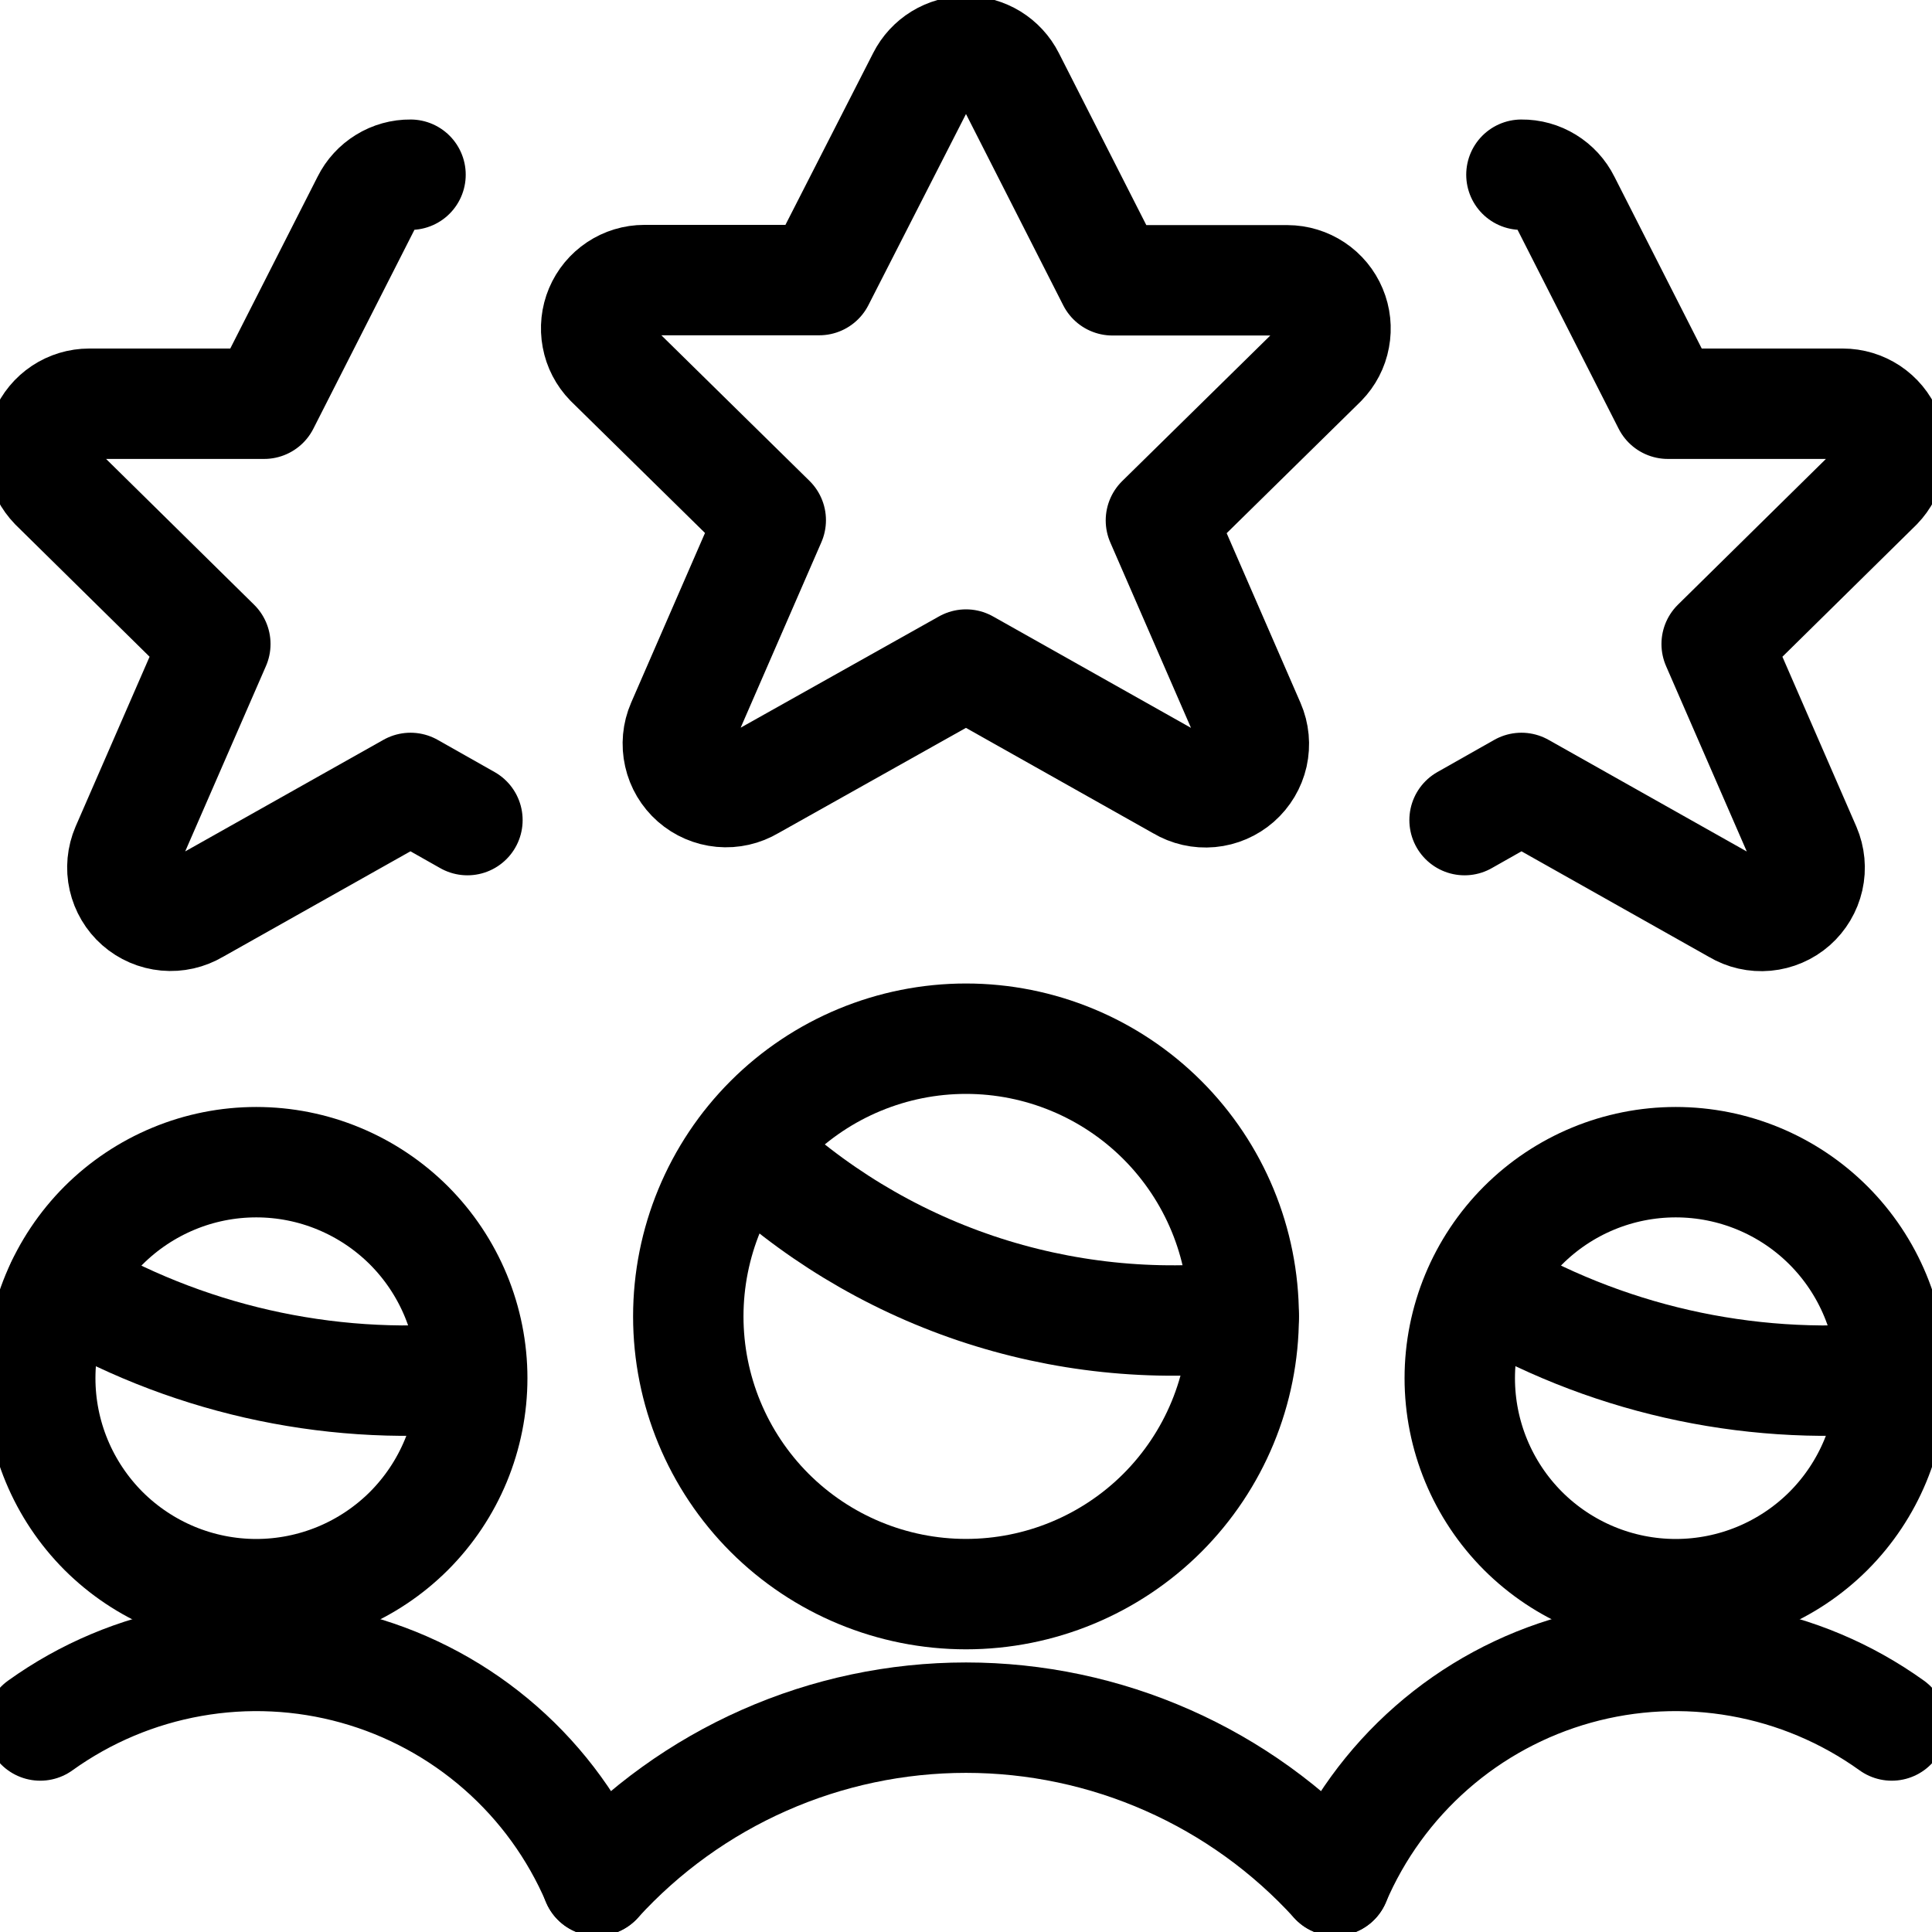 <svg width="35" height="35" viewBox="0 0 35 35" fill="none" xmlns="http://www.w3.org/2000/svg">
<g clip-path="url(#clip0_7115_1442)">
<path d="M0.729 24.967C0.729 25.481 0.83 25.989 1.027 26.464C1.224 26.939 1.512 27.37 1.875 27.734C2.239 28.097 2.67 28.385 3.145 28.582C3.619 28.778 4.128 28.88 4.642 28.88C5.156 28.88 5.665 28.778 6.139 28.582C6.614 28.385 7.045 28.097 7.409 27.734C7.772 27.37 8.06 26.939 8.257 26.464C8.453 25.989 8.555 25.481 8.555 24.967C8.555 24.453 8.453 23.944 8.257 23.47C8.06 22.995 7.772 22.564 7.409 22.2C7.045 21.837 6.614 21.549 6.139 21.352C5.665 21.155 5.156 21.054 4.642 21.054C4.128 21.054 3.619 21.155 3.145 21.352C2.67 21.549 2.239 21.837 1.875 22.2C1.512 22.564 1.224 22.995 1.027 23.47C0.83 23.944 0.729 24.453 0.729 24.967Z" stroke="black" stroke-width="2" stroke-linecap="round" stroke-linejoin="round"/>
<path d="M10.814 34.072C10.419 33.148 9.822 32.324 9.066 31.662C8.31 30.999 7.415 30.515 6.447 30.245C5.479 29.975 4.462 29.926 3.473 30.102C2.483 30.277 1.545 30.673 0.729 31.259" stroke="black" stroke-width="2" stroke-linecap="round" stroke-linejoin="round"/>
<path d="M26.445 24.967C26.445 26.005 26.858 27 27.591 27.734C28.325 28.467 29.32 28.88 30.358 28.88C31.396 28.88 32.391 28.467 33.125 27.734C33.858 27 34.271 26.005 34.271 24.967C34.271 23.929 33.858 22.934 33.125 22.2C32.391 21.466 31.396 21.054 30.358 21.054C29.32 21.054 28.325 21.466 27.591 22.2C26.858 22.934 26.445 23.929 26.445 24.967Z" stroke="black" stroke-width="2" stroke-linecap="round" stroke-linejoin="round"/>
<path d="M24.186 34.072C24.581 33.148 25.179 32.324 25.934 31.662C26.69 30.999 27.585 30.515 28.553 30.245C29.521 29.975 30.538 29.926 31.528 30.102C32.517 30.277 33.455 30.673 34.271 31.259" stroke="black" stroke-width="2" stroke-linecap="round" stroke-linejoin="round"/>
<path d="M12.469 23.848C12.469 25.183 12.999 26.462 13.942 27.406C14.886 28.349 16.166 28.879 17.5 28.879C18.834 28.879 20.114 28.349 21.058 27.406C22.001 26.462 22.531 25.183 22.531 23.848C22.531 22.514 22.001 21.234 21.058 20.291C20.114 19.347 18.834 18.817 17.5 18.817C16.166 18.817 14.886 19.347 13.942 20.291C12.999 21.234 12.469 22.514 12.469 23.848Z" stroke="black" stroke-width="2" stroke-linecap="round" stroke-linejoin="round"/>
<path d="M24.186 34.073C23.339 33.142 22.307 32.398 21.155 31.889C20.004 31.38 18.759 31.117 17.5 31.117C16.241 31.117 14.996 31.38 13.845 31.889C12.693 32.398 11.661 33.142 10.813 34.073" stroke="black" stroke-width="2" stroke-linecap="round" stroke-linejoin="round"/>
<path d="M18.29 1.413L20.153 5.078H23.323C23.495 5.079 23.662 5.13 23.805 5.225C23.948 5.32 24.06 5.456 24.126 5.614C24.193 5.772 24.211 5.946 24.179 6.115C24.148 6.284 24.067 6.439 23.947 6.562L21.031 9.428L22.643 13.132C22.717 13.302 22.734 13.491 22.694 13.671C22.653 13.851 22.556 14.014 22.417 14.136C22.278 14.258 22.104 14.333 21.92 14.35C21.736 14.367 21.551 14.325 21.392 14.23L17.5 12.039L13.602 14.226C13.443 14.321 13.258 14.363 13.074 14.346C12.89 14.329 12.716 14.254 12.577 14.132C12.438 14.01 12.341 13.847 12.301 13.667C12.26 13.486 12.277 13.298 12.351 13.128L13.963 9.424L11.047 6.558C10.927 6.435 10.846 6.279 10.815 6.11C10.783 5.941 10.802 5.767 10.868 5.609C10.935 5.45 11.047 5.315 11.19 5.22C11.333 5.125 11.501 5.074 11.672 5.074H14.841L16.71 1.413C16.784 1.267 16.897 1.145 17.036 1.059C17.176 0.974 17.336 0.928 17.5 0.928C17.664 0.928 17.824 0.974 17.964 1.059C18.103 1.145 18.216 1.267 18.29 1.413Z" stroke="black" stroke-width="2" stroke-linecap="round" stroke-linejoin="round"/>
<path d="M7.437 3.165C7.273 3.163 7.112 3.208 6.973 3.294C6.833 3.38 6.72 3.503 6.647 3.65L4.785 7.314H1.616C1.444 7.314 1.275 7.365 1.132 7.46C0.989 7.555 0.877 7.69 0.81 7.849C0.743 8.008 0.725 8.182 0.757 8.351C0.789 8.521 0.87 8.676 0.99 8.8L3.901 11.667L2.288 15.369C2.215 15.539 2.197 15.728 2.238 15.908C2.279 16.088 2.375 16.251 2.514 16.373C2.653 16.495 2.827 16.57 3.012 16.587C3.196 16.604 3.38 16.562 3.539 16.468L7.437 14.274L8.468 14.857" stroke="black" stroke-width="2" stroke-linecap="round" stroke-linejoin="round"/>
<path d="M27.562 3.165C27.727 3.163 27.888 3.208 28.027 3.294C28.167 3.38 28.28 3.503 28.353 3.65L30.215 7.314H33.384C33.556 7.314 33.724 7.365 33.868 7.46C34.011 7.555 34.123 7.69 34.19 7.849C34.257 8.008 34.275 8.182 34.243 8.351C34.211 8.521 34.13 8.676 34.01 8.8L31.099 11.667L32.712 15.372C32.785 15.542 32.803 15.731 32.762 15.911C32.721 16.091 32.624 16.254 32.486 16.376C32.347 16.498 32.172 16.573 31.988 16.59C31.804 16.607 31.619 16.565 31.461 16.47L27.562 14.274L26.532 14.857" stroke="black" stroke-width="2" stroke-linecap="round" stroke-linejoin="round"/>
<path d="M13.503 20.802C14.69 21.944 16.115 22.81 17.675 23.337C19.236 23.863 20.895 24.038 22.531 23.848" stroke="black" stroke-width="2" stroke-linecap="round" stroke-linejoin="round"/>
<path d="M1.113 23.287C3.326 24.608 5.901 25.195 8.469 24.962" stroke="black" stroke-width="2" stroke-linecap="round" stroke-linejoin="round"/>
<path d="M26.833 23.287C29.046 24.609 31.622 25.195 34.189 24.962" stroke="black" stroke-width="2" stroke-linecap="round" stroke-linejoin="round"/>
</g>
<defs>
<clipPath id="clip0_7115_1442">
<rect width="35" height="35" fill="white"/>
</clipPath>
</defs>
</svg>
